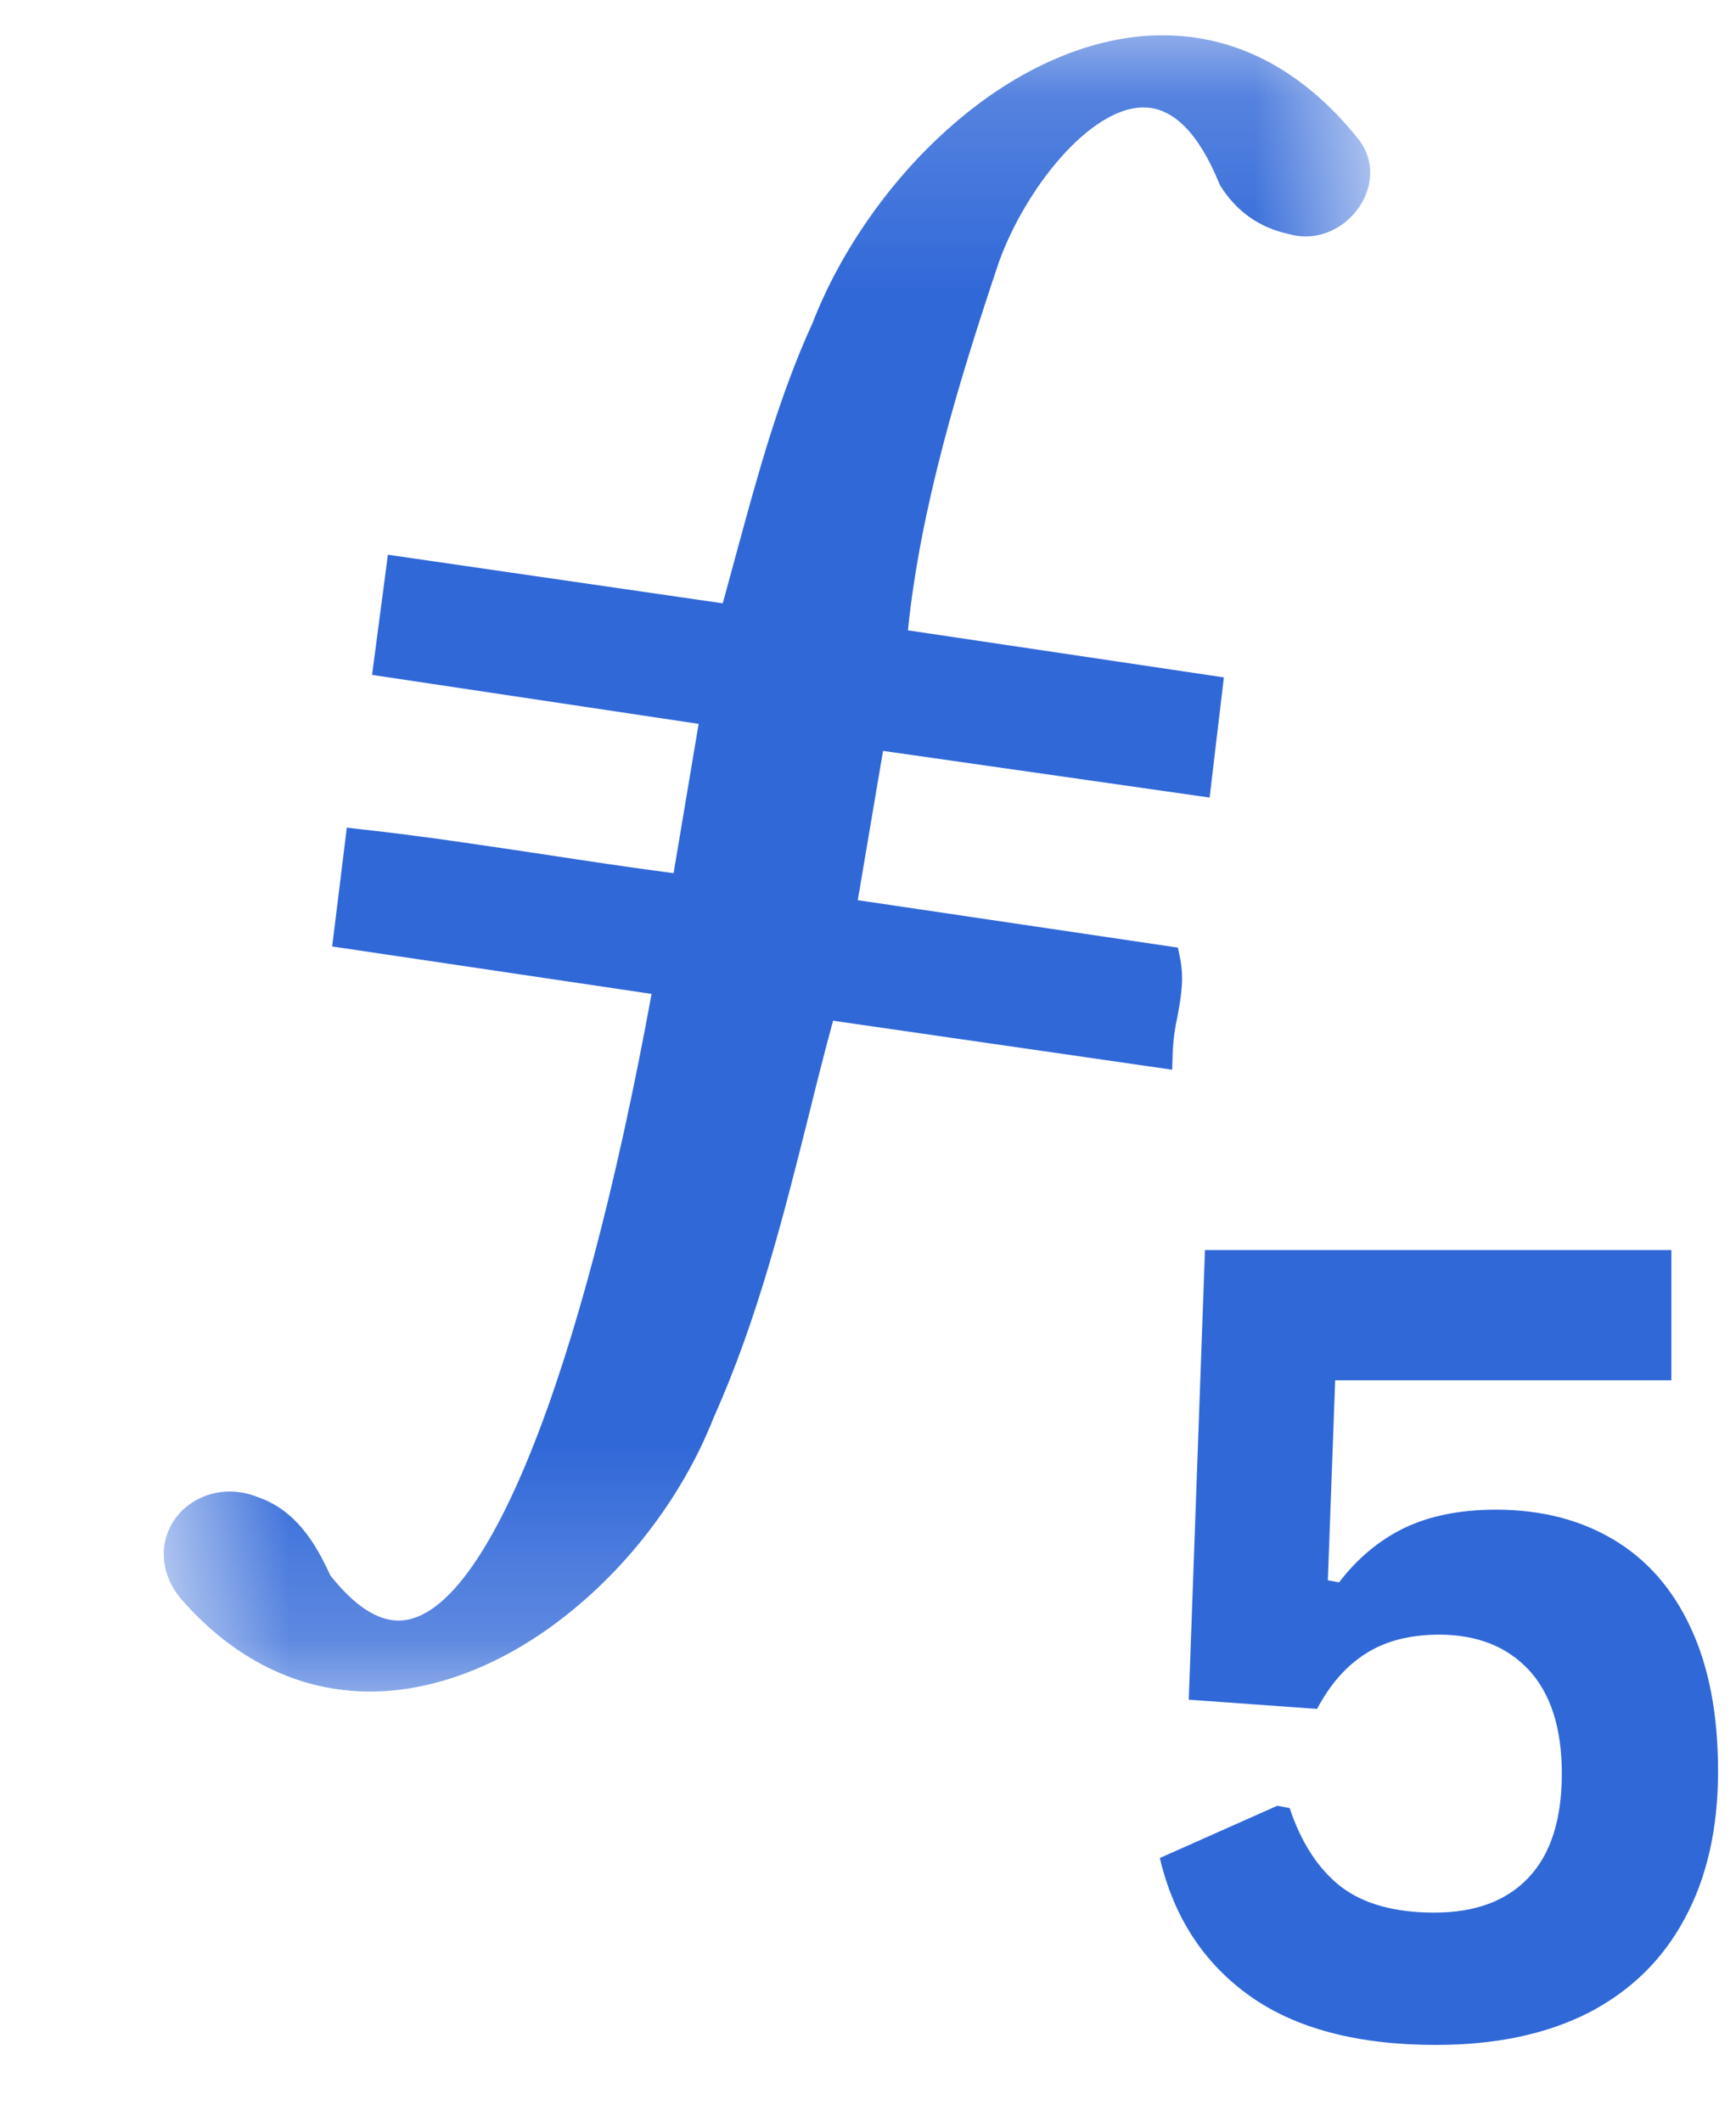 <svg width="9" height="11" viewBox="0 0 9 11" fill="none" xmlns="http://www.w3.org/2000/svg">
<mask id="mask0_0_1" style="mask-type:luminance" maskUnits="userSpaceOnUse" x="0" y="0" width="8" height="9">
<path d="M0.824 0.177H7.124V8.777H0.824V0.177Z" fill="white"/>
</mask>
<g mask="url(#mask0_0_1)">
<path d="M7.038 0.716C6.893 0.535 6.73 0.399 6.554 0.309C6.388 0.225 6.212 0.183 6.026 0.183C5.668 0.183 5.281 0.348 4.937 0.649C4.623 0.922 4.359 1.296 4.212 1.676C4.039 2.054 3.93 2.456 3.824 2.845C3.799 2.938 3.773 3.033 3.747 3.128L2.011 2.876L1.929 3.499L3.622 3.753L3.492 4.527C3.262 4.497 3.032 4.462 2.809 4.428C2.507 4.383 2.195 4.335 1.885 4.301L1.798 4.291L1.722 4.907L3.378 5.153C3.011 7.16 2.51 8.402 2.066 8.402C1.954 8.402 1.835 8.323 1.712 8.167C1.637 8.002 1.533 7.828 1.334 7.761C1.287 7.742 1.239 7.733 1.19 7.733C1.056 7.733 0.934 7.807 0.879 7.923C0.824 8.04 0.845 8.176 0.936 8.287L0.938 8.289C1.212 8.604 1.551 8.77 1.919 8.77C2.271 8.77 2.65 8.615 2.986 8.333C3.301 8.07 3.554 7.72 3.7 7.349C3.929 6.838 4.064 6.297 4.195 5.774C4.234 5.616 4.275 5.453 4.319 5.292L6.077 5.546L6.08 5.447C6.083 5.389 6.091 5.33 6.104 5.272C6.121 5.178 6.14 5.08 6.119 4.974L6.107 4.913L4.447 4.667L4.578 3.893L6.271 4.135L6.345 3.512L4.707 3.268C4.772 2.631 4.972 1.973 5.18 1.355C5.32 0.97 5.654 0.557 5.928 0.557C6.082 0.557 6.214 0.69 6.321 0.951L6.324 0.958L6.328 0.965C6.411 1.097 6.53 1.181 6.684 1.214C6.712 1.222 6.741 1.226 6.77 1.226C6.895 1.226 7.017 1.146 7.073 1.027C7.124 0.92 7.111 0.804 7.038 0.716Z" fill="#3168D8"/>
</g>
<path d="M7.445 10.602C7.039 10.602 6.716 10.517 6.478 10.347C6.24 10.177 6.085 9.939 6.013 9.633L6.622 9.362L6.686 9.374C6.746 9.554 6.834 9.689 6.951 9.781C7.069 9.871 7.23 9.916 7.436 9.916C7.647 9.916 7.81 9.856 7.924 9.735C8.039 9.614 8.097 9.434 8.097 9.195C8.097 8.959 8.039 8.78 7.926 8.658C7.812 8.536 7.657 8.475 7.461 8.475C7.311 8.475 7.185 8.507 7.082 8.572C6.98 8.636 6.896 8.732 6.828 8.86L6.163 8.812L6.247 6.481H8.665V7.156H6.922L6.884 8.193L6.942 8.204C7.037 8.08 7.149 7.986 7.28 7.922C7.412 7.859 7.57 7.827 7.755 7.827C7.987 7.827 8.189 7.878 8.363 7.981C8.537 8.084 8.671 8.236 8.765 8.439C8.86 8.642 8.907 8.89 8.907 9.183C8.907 9.48 8.849 9.735 8.734 9.947C8.62 10.16 8.454 10.322 8.236 10.435C8.018 10.546 7.754 10.602 7.445 10.602Z" fill="#3068D8"/>
</svg>
